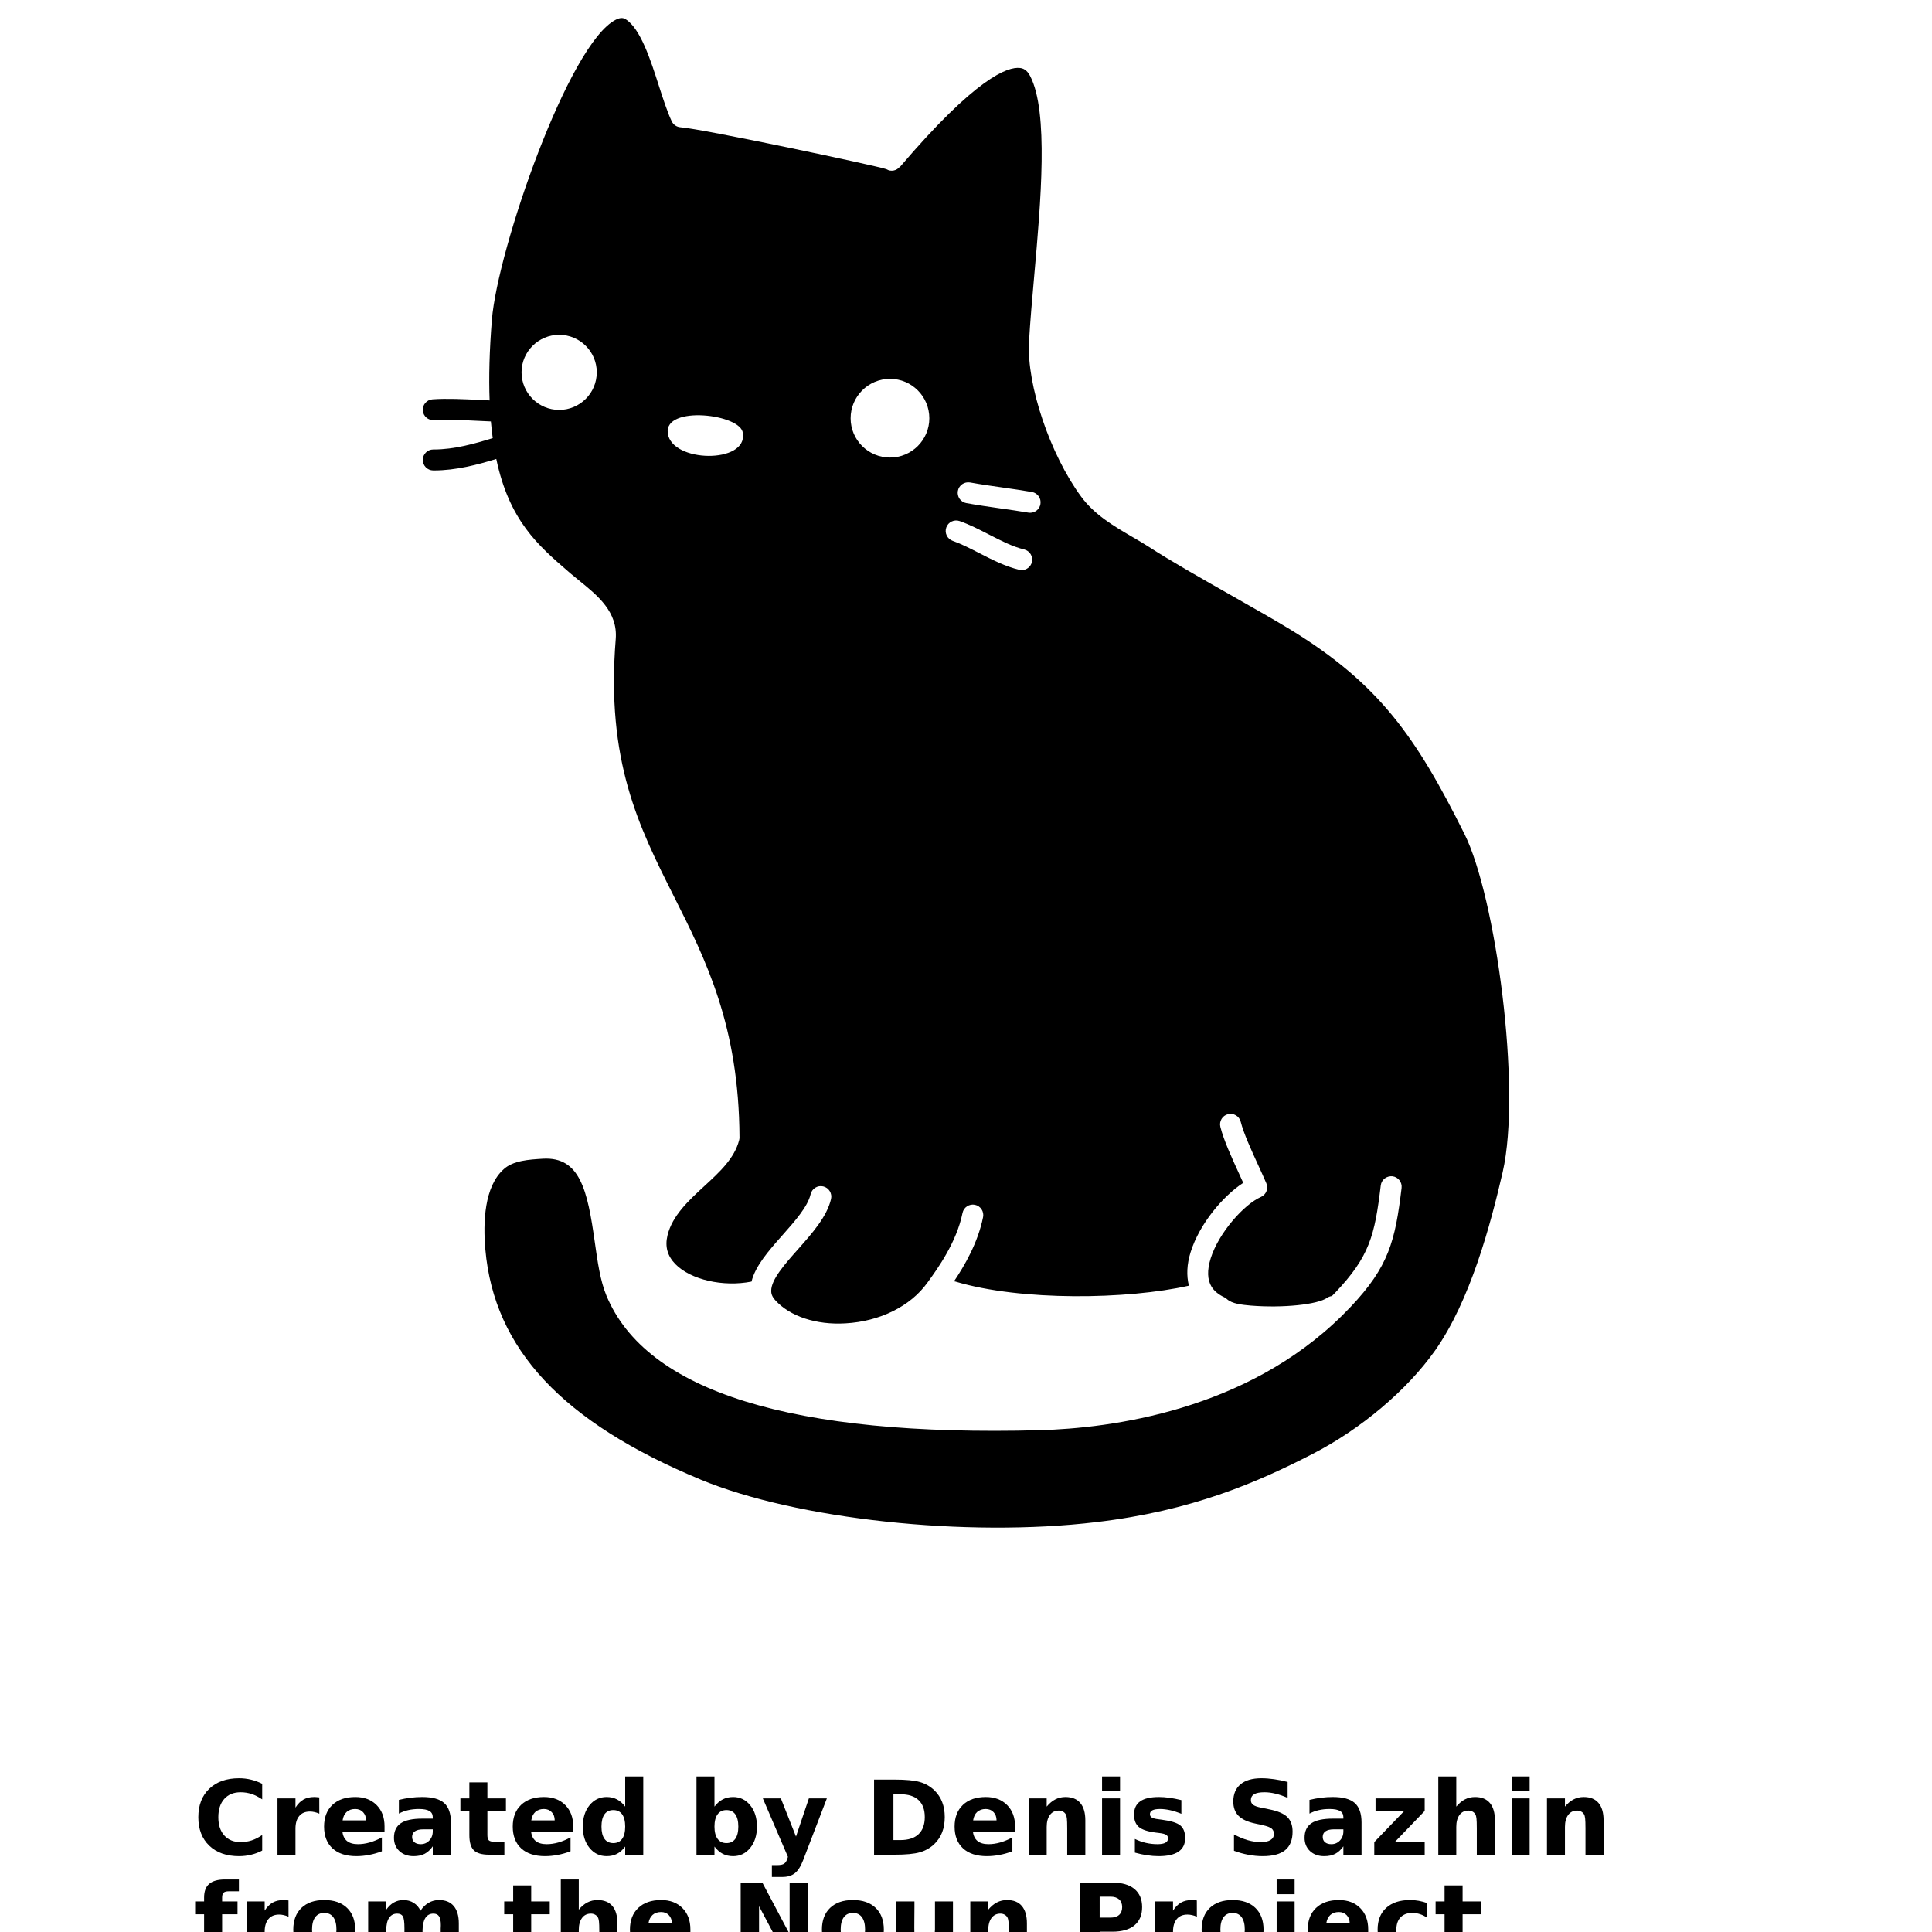 <?xml version="1.0" encoding="UTF-8"?>
<svg width="700pt" height="700pt" version="1.1" viewBox="0 0 700 700" xmlns="http://www.w3.org/2000/svg" xmlns:xlink="http://www.w3.org/1999/xlink">
 <defs>
  <symbol id="w" overflow="visible">
   <path d="m25-1.5c-1.281 0.68-2.625 1.184-4.031 1.516-1.398 0.344-2.852 0.516-4.359 0.516-4.531 0-8.125-1.266-10.781-3.797-2.648-2.539-3.969-5.977-3.969-10.312 0-4.352 1.32-7.797 3.969-10.328 2.656-2.531 6.25-3.797 10.781-3.797 1.508 0 2.961 0.172 4.359 0.516 1.406 0.336 2.75 0.836 4.031 1.5v5.641c-1.293-0.883-2.574-1.535-3.844-1.953-1.262-0.414-2.59-0.625-3.984-0.625-2.5 0-4.469 0.805-5.906 2.406-1.438 1.605-2.156 3.82-2.156 6.641 0 2.805 0.719 5.008 2.156 6.609 1.438 1.605 3.406 2.406 5.906 2.406 1.395 0 2.723-0.203 3.984-0.609 1.27-0.414 2.551-1.066 3.844-1.953z"/>
  </symbol>
  <symbol id="c" overflow="visible">
   <path d="m18.297-14.859c-0.574-0.258-1.141-0.453-1.703-0.578-0.562-0.133-1.133-0.203-1.703-0.203-1.68 0-2.969 0.543-3.875 1.625-0.906 1.074-1.359 2.609-1.359 4.609v9.406h-6.516v-20.406h6.516v3.344c0.844-1.332 1.805-2.305 2.891-2.922 1.094-0.613 2.394-0.922 3.906-0.922 0.219 0 0.453 0.012 0.703 0.031 0.258 0.023 0.633 0.059 1.125 0.109z"/>
  </symbol>
  <symbol id="a" overflow="visible">
   <path d="m23.516-10.266v1.859h-15.266c0.164 1.531 0.723 2.684 1.672 3.453 0.945 0.762 2.269 1.141 3.969 1.141 1.375 0 2.781-0.203 4.219-0.609s2.914-1.02 4.438-1.844v5.031c-1.543 0.586-3.086 1.023-4.625 1.312-1.543 0.301-3.09 0.453-4.641 0.453-3.688 0-6.559-0.938-8.609-2.812-2.043-1.883-3.062-4.519-3.062-7.906 0-3.332 1.004-5.953 3.016-7.859 2.008-1.906 4.773-2.859 8.297-2.859 3.207 0 5.773 0.969 7.703 2.906 1.926 1.93 2.891 4.508 2.891 7.734zm-6.703-2.172c0-1.238-0.367-2.234-1.094-2.984-0.719-0.758-1.664-1.141-2.828-1.141-1.273 0-2.305 0.355-3.094 1.062-0.781 0.711-1.273 1.73-1.469 3.062z"/>
  </symbol>
  <symbol id="f" overflow="visible">
   <path d="m12.281-9.188c-1.355 0-2.375 0.234-3.062 0.703-0.688 0.461-1.031 1.137-1.031 2.031 0 0.824 0.273 1.469 0.828 1.938 0.551 0.469 1.316 0.703 2.297 0.703 1.227 0 2.258-0.438 3.094-1.312 0.844-0.883 1.266-1.988 1.266-3.312v-0.75zm9.969-2.453v11.641h-6.578v-3.031c-0.875 1.242-1.859 2.148-2.953 2.719-1.094 0.562-2.422 0.844-3.984 0.844-2.117 0-3.836-0.613-5.156-1.844-1.312-1.238-1.969-2.844-1.969-4.812 0-2.394 0.82-4.148 2.469-5.266 1.645-1.113 4.227-1.672 7.75-1.672h3.844v-0.516c0-1.031-0.406-1.785-1.219-2.266-0.812-0.477-2.086-0.719-3.812-0.719-1.398 0-2.699 0.141-3.906 0.422-1.199 0.273-2.312 0.688-3.344 1.25v-4.969c1.395-0.344 2.797-0.602 4.203-0.781 1.414-0.176 2.828-0.266 4.234-0.266 3.688 0 6.344 0.73 7.969 2.188 1.633 1.449 2.453 3.809 2.453 7.078z"/>
  </symbol>
  <symbol id="b" overflow="visible">
   <path d="m10.266-26.203v5.797h6.719v4.656h-6.719v8.656c0 0.949 0.188 1.59 0.562 1.922 0.375 0.336 1.117 0.5 2.234 0.5h3.359v4.672h-5.594c-2.574 0-4.402-0.535-5.484-1.609-1.074-1.07-1.609-2.898-1.609-5.484v-8.656h-3.25v-4.656h3.25v-5.797z"/>
  </symbol>
  <symbol id="l" overflow="visible">
   <path d="m17.031-17.422v-10.938h6.547v28.359h-6.547v-2.953c-0.906 1.211-1.902 2.094-2.984 2.656-1.074 0.551-2.324 0.828-3.75 0.828-2.512 0-4.578-1-6.203-3-1.617-2-2.422-4.57-2.422-7.719 0-3.144 0.805-5.719 2.422-7.719 1.625-2 3.691-3 6.203-3 1.406 0 2.648 0.289 3.734 0.859 1.094 0.562 2.094 1.438 3 2.625zm-4.312 13.219c1.395 0 2.461-0.508 3.203-1.531 0.738-1.02 1.109-2.504 1.109-4.453 0-1.945-0.371-3.43-1.109-4.453-0.742-1.02-1.809-1.531-3.203-1.531-1.387 0-2.449 0.512-3.188 1.531-0.73 1.023-1.094 2.508-1.094 4.453 0 1.949 0.363 3.434 1.094 4.453 0.738 1.023 1.801 1.531 3.188 1.531z"/>
  </symbol>
  <symbol id="k" overflow="visible">
   <path d="m14-4.203c1.395 0 2.457-0.508 3.188-1.531 0.738-1.02 1.109-2.504 1.109-4.453 0-1.945-0.371-3.43-1.109-4.453-0.73-1.02-1.793-1.531-3.188-1.531-1.398 0-2.469 0.516-3.219 1.547-0.75 1.023-1.125 2.5-1.125 4.438 0 1.93 0.375 3.406 1.125 4.438s1.82 1.547 3.219 1.547zm-4.344-13.219c0.906-1.188 1.906-2.062 3-2.625 1.094-0.57 2.348-0.859 3.766-0.859 2.508 0 4.57 1 6.188 3 1.625 2 2.438 4.574 2.438 7.719 0 3.148-0.812 5.719-2.438 7.719-1.617 2-3.68 3-6.188 3-1.418 0-2.672-0.281-3.766-0.844-1.094-0.57-2.094-1.453-3-2.641v2.953h-6.516v-28.359h6.516z"/>
  </symbol>
  <symbol id="j" overflow="visible">
   <path d="m0.453-20.406h6.531l5.484 13.844 4.672-13.844h6.516l-8.578 22.344c-0.867 2.269-1.875 3.859-3.031 4.766-1.148 0.906-2.656 1.359-4.531 1.359h-3.781v-4.297h2.047c1.102 0 1.906-0.18 2.406-0.531 0.508-0.344 0.906-0.977 1.188-1.891l0.172-0.562z"/>
  </symbol>
  <symbol id="i" overflow="visible">
   <path d="m10.438-21.906v16.609h2.516c2.875 0 5.066-0.707 6.578-2.125 1.508-1.426 2.266-3.5 2.266-6.219 0-2.695-0.758-4.75-2.266-6.156-1.5-1.406-3.695-2.109-6.578-2.109zm-7.016-5.312h7.406c4.133 0 7.211 0.297 9.234 0.891 2.019 0.594 3.754 1.594 5.203 3 1.27 1.23 2.211 2.648 2.828 4.25 0.625 1.605 0.938 3.418 0.938 5.438 0 2.062-0.312 3.902-0.938 5.516-0.617 1.605-1.559 3.023-2.828 4.25-1.461 1.406-3.211 2.406-5.25 3-2.043 0.586-5.106 0.875-9.188 0.875h-7.406z"/>
  </symbol>
  <symbol id="e" overflow="visible">
   <path d="m23.656-12.438v12.438h-6.562v-9.516c0-1.758-0.043-2.973-0.125-3.641-0.074-0.664-0.211-1.16-0.406-1.484-0.25-0.426-0.594-0.754-1.031-0.984-0.438-0.238-0.938-0.359-1.5-0.359-1.355 0-2.422 0.527-3.203 1.578-0.781 1.055-1.172 2.508-1.172 4.359v10.047h-6.516v-20.406h6.516v2.984c0.988-1.188 2.035-2.062 3.141-2.625 1.102-0.57 2.32-0.859 3.656-0.859 2.363 0 4.156 0.727 5.375 2.172 1.219 1.449 1.828 3.547 1.828 6.297z"/>
  </symbol>
  <symbol id="h" overflow="visible">
   <path d="m3.141-20.406h6.516v20.406h-6.516zm0-7.953h6.516v5.328h-6.516z"/>
  </symbol>
  <symbol id="v" overflow="visible">
   <path d="m19.078-19.781v4.969c-1.398-0.582-2.746-1.02-4.047-1.312-1.293-0.289-2.516-0.438-3.672-0.438-1.242 0-2.164 0.156-2.766 0.469-0.605 0.305-0.906 0.777-0.906 1.422 0 0.523 0.227 0.922 0.688 1.203 0.457 0.281 1.273 0.492 2.453 0.625l1.141 0.156c3.344 0.43 5.594 1.133 6.75 2.109 1.156 0.969 1.734 2.492 1.734 4.562 0 2.18-0.805 3.812-2.406 4.906-1.605 1.094-4 1.641-7.188 1.641-1.344 0-2.742-0.109-4.188-0.328-1.438-0.207-2.918-0.523-4.438-0.953v-4.953c1.301 0.637 2.633 1.109 4 1.422 1.375 0.312 2.766 0.469 4.172 0.469 1.281 0 2.238-0.172 2.875-0.516 0.645-0.352 0.969-0.879 0.969-1.578 0-0.582-0.227-1.016-0.672-1.297-0.438-0.289-1.32-0.516-2.641-0.672l-1.156-0.141c-2.898-0.363-4.93-1.035-6.094-2.016-1.168-0.988-1.75-2.488-1.75-4.5 0-2.156 0.738-3.754 2.219-4.797 1.477-1.051 3.75-1.578 6.812-1.578 1.207 0 2.473 0.094 3.797 0.281 1.32 0.18 2.758 0.461 4.312 0.844z"/>
  </symbol>
  <symbol id="u" overflow="visible">
   <path d="m22.359-26.359v5.766c-1.492-0.664-2.949-1.172-4.375-1.516-1.418-0.344-2.758-0.516-4.016-0.516-1.68 0-2.918 0.234-3.719 0.703-0.805 0.461-1.203 1.172-1.203 2.141 0 0.73 0.266 1.297 0.797 1.703 0.539 0.406 1.523 0.758 2.953 1.047l2.984 0.609c3.031 0.605 5.18 1.527 6.453 2.766 1.281 1.242 1.922 3.008 1.922 5.297 0 3-0.891 5.234-2.672 6.703-1.781 1.461-4.5 2.188-8.156 2.188-1.73 0-3.465-0.168-5.203-0.5-1.742-0.32-3.477-0.805-5.203-1.453v-5.922c1.727 0.93 3.406 1.625 5.031 2.094 1.625 0.461 3.191 0.688 4.703 0.688 1.531 0 2.703-0.254 3.516-0.766 0.812-0.508 1.219-1.238 1.219-2.188 0-0.844-0.277-1.492-0.828-1.953-0.555-0.469-1.656-0.883-3.312-1.25l-2.719-0.594c-2.719-0.582-4.711-1.508-5.969-2.781-1.262-1.281-1.891-3.004-1.891-5.172 0-2.707 0.875-4.789 2.625-6.25 1.75-1.457 4.266-2.188 7.547-2.188 1.5 0 3.035 0.117 4.609 0.344 1.582 0.219 3.219 0.555 4.906 1z"/>
  </symbol>
  <symbol id="t" overflow="visible">
   <path d="m2.125-20.406h17.812v4.547l-10.75 11.188h10.75v4.672h-18.266v-4.562l10.766-11.188h-10.312z"/>
  </symbol>
  <symbol id="g" overflow="visible">
   <path d="m23.656-12.438v12.438h-6.562v-9.484c0-1.781-0.043-3.004-0.125-3.672-0.074-0.664-0.211-1.16-0.406-1.484-0.25-0.426-0.594-0.754-1.031-0.984-0.438-0.238-0.938-0.359-1.5-0.359-1.355 0-2.422 0.527-3.203 1.578-0.781 1.055-1.172 2.508-1.172 4.359v10.047h-6.516v-28.359h6.516v10.938c0.988-1.188 2.035-2.062 3.141-2.625 1.102-0.57 2.32-0.859 3.656-0.859 2.363 0 4.156 0.727 5.375 2.172 1.219 1.449 1.828 3.547 1.828 6.297z"/>
  </symbol>
  <symbol id="s" overflow="visible">
   <path d="m16.562-28.359v4.281h-3.609c-0.918 0-1.559 0.168-1.922 0.5-0.367 0.336-0.547 0.918-0.547 1.75v1.422h5.578v4.656h-5.578v15.75h-6.531v-15.75h-3.25v-4.656h3.25v-1.422c0-2.227 0.617-3.875 1.859-4.938 1.238-1.062 3.16-1.594 5.766-1.594z"/>
  </symbol>
  <symbol id="d" overflow="visible">
   <path d="m12.844-16.234c-1.438 0-2.539 0.523-3.297 1.562-0.762 1.031-1.141 2.527-1.141 4.484 0 1.961 0.379 3.461 1.141 4.5 0.758 1.031 1.859 1.547 3.297 1.547 1.426 0 2.516-0.516 3.266-1.547 0.758-1.039 1.141-2.539 1.141-4.5 0-1.957-0.383-3.453-1.141-4.484-0.75-1.039-1.84-1.562-3.266-1.562zm0-4.672c3.519 0 6.266 0.949 8.234 2.844 1.977 1.898 2.969 4.523 2.969 7.875 0 3.356-0.992 5.981-2.969 7.875-1.969 1.898-4.715 2.844-8.234 2.844-3.523 0-6.277-0.945-8.266-2.844-1.98-1.895-2.969-4.519-2.969-7.875 0-3.352 0.988-5.977 2.969-7.875 1.988-1.895 4.742-2.844 8.266-2.844z"/>
  </symbol>
  <symbol id="r" overflow="visible">
   <path d="m22.047-17.031c0.832-1.258 1.816-2.219 2.953-2.875 1.133-0.664 2.383-1 3.75-1 2.344 0 4.125 0.727 5.344 2.172 1.227 1.449 1.844 3.547 1.844 6.297v12.438h-6.562v-10.641c0.02-0.156 0.031-0.316 0.031-0.484 0.008-0.176 0.016-0.422 0.016-0.734 0-1.445-0.215-2.492-0.641-3.141-0.43-0.656-1.117-0.984-2.062-0.984-1.242 0-2.199 0.512-2.875 1.531-0.668 1.023-1.016 2.496-1.047 4.422v10.031h-6.562v-10.641c0-2.258-0.195-3.711-0.578-4.359-0.387-0.656-1.078-0.984-2.078-0.984-1.25 0-2.219 0.516-2.906 1.547-0.68 1.023-1.016 2.484-1.016 4.391v10.047h-6.562v-20.406h6.562v2.984c0.801-1.156 1.723-2.023 2.766-2.609 1.039-0.582 2.188-0.875 3.438-0.875 1.406 0 2.648 0.344 3.734 1.031 1.082 0.68 1.898 1.625 2.453 2.844z"/>
  </symbol>
  <symbol id="q" overflow="visible">
   <path d="m3.422-27.219h7.844l9.891 18.672v-18.672h6.656v27.219h-7.844l-9.891-18.672v18.672h-6.656z"/>
  </symbol>
  <symbol id="p" overflow="visible">
   <path d="m2.922-7.953v-12.453h6.562v2.031c0 1.105-0.012 2.496-0.031 4.172-0.012 1.668-0.016 2.781-0.016 3.344 0 1.637 0.039 2.82 0.125 3.547 0.094 0.719 0.238 1.246 0.438 1.578 0.27 0.418 0.617 0.746 1.047 0.984 0.438 0.23 0.938 0.344 1.5 0.344 1.352 0 2.422-0.52 3.203-1.562 0.781-1.051 1.172-2.504 1.172-4.359v-10.078h6.516v20.406h-6.516v-2.953c-0.992 1.188-2.039 2.07-3.141 2.641-1.094 0.562-2.305 0.844-3.625 0.844-2.367 0-4.164-0.723-5.391-2.172-1.23-1.445-1.844-3.551-1.844-6.312z"/>
  </symbol>
  <symbol id="o" overflow="visible">
   <path d="m3.422-27.219h11.656c3.457 0 6.113 0.773 7.969 2.312 1.852 1.543 2.781 3.731 2.781 6.562 0 2.867-0.93 5.07-2.781 6.609-1.855 1.531-4.512 2.297-7.969 2.297h-4.641v9.438h-7.016zm7.016 5.094v7.594h3.891c1.363 0 2.414-0.328 3.156-0.984 0.738-0.664 1.109-1.609 1.109-2.828 0-1.207-0.371-2.141-1.109-2.797-0.742-0.656-1.793-0.984-3.156-0.984z"/>
  </symbol>
  <symbol id="n" overflow="visible">
   <path d="m3.141-20.406h6.516v20.047c0 2.727-0.656 4.812-1.969 6.25-1.312 1.445-3.215 2.172-5.703 2.172h-3.219v-4.297h1.125c1.238 0 2.086-0.281 2.547-0.844 0.469-0.555 0.703-1.648 0.703-3.281zm0-7.953h6.516v5.328h-6.516z"/>
  </symbol>
  <symbol id="m" overflow="visible">
   <path d="m19.625-19.781v5.328c-0.887-0.602-1.777-1.051-2.672-1.344-0.887-0.289-1.809-0.438-2.766-0.438-1.824 0-3.246 0.531-4.266 1.594-1.012 1.062-1.516 2.547-1.516 4.453s0.504 3.391 1.516 4.453c1.02 1.062 2.441 1.594 4.266 1.594 1.02 0 1.988-0.148 2.906-0.453 0.914-0.301 1.758-0.75 2.531-1.344v5.344c-1.023 0.375-2.059 0.656-3.109 0.844-1.043 0.188-2.094 0.281-3.156 0.281-3.68 0-6.559-0.941-8.641-2.828-2.074-1.895-3.109-4.523-3.109-7.891 0-3.363 1.035-5.988 3.109-7.875 2.082-1.895 4.961-2.844 8.641-2.844 1.07 0 2.125 0.094 3.156 0.281 1.039 0.188 2.078 0.469 3.109 0.844z"/>
  </symbol>
 </defs>
 <g>
  <path d="m253.79 536.05c-49.996-20.766-74.773-47.258-77.945-83.379-0.859-9.789-0.402-22.773 6.676-29.07 3.441-3.129 9.145-3.473 14.18-3.777 13.438-0.777 16.156 11.402 18.785 30.09 1.023 7.266 1.992 14.113 4.219 19.48 14.395 34.766 67.207 51.191 157.02 48.797 25.969-0.734 74.734-7.109 109.65-41.637 0.984-0.984 1.957-1.969 2.957-3.016 13.859-14.617 16.18-23.906 18.488-43.125 0.246-2.086-1.234-3.973-3.316-4.227-2.121-0.188-3.973 1.23-4.227 3.312-2.188 18.199-4.055 25.723-16.441 38.805-0.426 0.441-0.844 0.852-1.27 1.285-0.59 0.074-1.164 0.254-1.688 0.629-3.488 2.453-16.023 3.762-27.641 2.828-3.195-0.289-6.824-0.629-8.707-2.367-0.277-0.262-0.598-0.477-0.949-0.648-2.09-0.984-3.637-2.269-4.582-3.777-1.578-2.562-1.688-6.035-0.344-10.32 2.918-9.34 12.168-19.621 18.18-22.242 1.926-0.828 2.801-3.055 1.98-4.973-0.867-2.039-1.898-4.289-2.965-6.609-2.457-5.367-5.25-11.469-6.316-15.68-0.508-2.039-2.598-3.254-4.617-2.742-2.027 0.508-3.262 2.578-2.746 4.617 1.238 4.875 4.055 11.02 6.781 16.969 0.516 1.129 1.023 2.234 1.5 3.293-7.309 4.758-15.836 14.824-19.062 25.098-1.391 4.449-1.539 8.551-0.621 12.164-22.145 5-60.836 5.664-84.699-1.523-0.145-0.039-0.285-0.016-0.426-0.039 3.812-5.652 8.66-13.945 10.543-23.273 0.418-2.059-0.922-4.07-2.973-4.481-2.039-0.395-4.062 0.91-4.473 2.973-2.137 10.609-9.059 20.191-12.387 24.789l-0.352 0.484c-6.102 8.512-17.188 14.016-29.664 14.719-10.59 0.633-20.125-2.523-25.434-8.371-1.328-1.457-1.477-2.59-1.477-3.367-0.062-4.098 4.926-9.723 9.75-15.156 5.137-5.797 10.445-11.785 11.926-18.168 0.469-2.039-0.793-4.082-2.84-4.562-2.043-0.484-4.09 0.801-4.562 2.844-1.043 4.504-5.703 9.762-10.211 14.844-5.051 5.691-9.797 11.121-11.203 16.801-10.25 2.023-22.039-0.641-27.594-6.344-2.883-2.957-3.816-6.356-2.848-10.387 1.734-7.168 7.617-12.582 13.312-17.832 5.641-5.188 10.961-10.078 12.656-16.711 0.078-0.312 0.121-0.625 0.121-0.953-0.18-40.473-12.191-64.348-23.805-87.43-12.656-25.168-24.617-48.93-21.031-93.215 0.754-9.758-6.543-15.672-12.957-20.875-1.125-0.91-2.262-1.828-3.344-2.754l-0.949-0.824c-10.879-9.391-21.363-18.457-26.035-40.73-6.781 2.086-14.562 4.16-22.566 4.16h-0.281c-2.098-0.016-3.785-1.723-3.777-3.824 0.012-2.082 1.707-3.769 3.793-3.769h0.266c7.34 0 14.809-2.113 21.273-4.113-0.254-1.926-0.477-3.941-0.664-6.043-1.477-0.059-3.039-0.133-4.629-0.215-5.562-0.27-11.281-0.566-15.973-0.223-2.074 0.074-3.902-1.426-4.062-3.523-0.148-2.094 1.434-3.906 3.527-4.055 5.129-0.367 11.379-0.062 16.883 0.215 1.297 0.059 2.566 0.129 3.793 0.18-0.316-8.379-0.078-18.039 0.828-29.27 2.051-25.363 27.773-100.07 44.926-108.68 1.844-0.926 2.836-0.598 3.562-0.137 5.367 3.359 9.035 14.809 11.984 24 1.551 4.809 3.008 9.363 4.672 12.93 0.59 1.254 1.816 2.094 3.203 2.188 7.461 0.473 71.121 13.934 74.57 15.18 1.645 1.031 3.727 0.586 4.906-0.895l0.051 0.051c27.547-32.336 39.008-36.34 43.457-35.824 1.066 0.129 2.465 0.562 3.695 2.941 6.742 12.895 3.832 45.727 1.488 72.113-0.777 8.723-1.504 16.941-1.914 24.281-0.836 15.57 7.633 40.656 18.855 55.926 4.824 6.594 11.805 10.68 18.555 14.629 2.066 1.195 4.113 2.387 6.047 3.637 7.715 5.016 19.348 11.617 30.605 18 7.898 4.488 15.367 8.723 20.629 11.941 32.191 19.734 45.473 38.781 63.059 74.023 11.355 22.66 20.777 92.348 13.879 122.54-4.41 19.137-11.766 46.676-24.562 64.758-10.188 14.359-26.738 28.32-44.273 37.355-20.285 10.438-43.828 20.652-78.383 24.723-47.02 5.644-108.68-1-143.45-15.426zm120.09-332.42c0.477-2.031-0.777-4.078-2.824-4.562-4.164-0.988-8.348-3.144-12.781-5.43-3.434-1.762-6.981-3.582-10.59-4.852-1.984-0.688-4.148 0.355-4.836 2.336-0.695 1.973 0.352 4.137 2.328 4.84 3.106 1.09 6.266 2.715 9.625 4.441 4.637 2.375 9.438 4.844 14.508 6.047 0.293 0.074 0.59 0.105 0.875 0.105 1.723 0 3.285-1.18 3.695-2.926zm3.09-20.996c0.352-2.07-1.039-4.027-3.098-4.383-3.473-0.598-6.938-1.094-10.426-1.594-3.965-0.551-7.949-1.125-11.98-1.852-2.062-0.348-4.043 0.996-4.414 3.062-0.375 2.07 0.992 4.047 3.062 4.414 4.129 0.746 8.203 1.328 12.266 1.91 3.422 0.477 6.816 0.965 10.207 1.539 0.219 0.027 0.434 0.051 0.648 0.051 1.809 0 3.422-1.297 3.734-3.148zm-40.258-31.086c0-7.898-6.387-14.285-14.227-14.285-7.914 0-14.289 6.438-14.289 14.285 0 7.856 6.375 14.23 14.289 14.23 7.84 0 14.227-6.375 14.227-14.23zm-67.566 5.422c-0.457-6.938-28.562-10.281-27.195 0 1.367 10.738 28.918 11.141 27.195 0zm-52.926-22.078c0-7.496-6.121-13.582-13.625-13.582-7.488 0-13.629 6.086-13.629 13.582 0 7.539 6.141 13.625 13.629 13.625 7.504 0 13.625-6.086 13.625-13.625z" fill-rule="evenodd"/>
  <use x="70" y="672" xlink:href="#w"/>
  <use x="97.398" y="672" xlink:href="#c"/>
  <use x="115.809" y="672" xlink:href="#a"/>
  <use x="141.129" y="672" xlink:href="#f"/>
  <use x="166.324" y="672" xlink:href="#b"/>
  <use x="184.168" y="672" xlink:href="#a"/>
  <use x="209.488" y="672" xlink:href="#l"/>
  <use x="249.211" y="672" xlink:href="#k"/>
  <use x="275.934" y="672" xlink:href="#j"/>
  <use x="313.27" y="672" xlink:href="#i"/>
  <use x="344.258" y="672" xlink:href="#a"/>
  <use x="369.578" y="672" xlink:href="#e"/>
  <use x="396.156" y="672" xlink:href="#h"/>
  <use x="408.953" y="672" xlink:href="#v"/>
  <use x="444.172" y="672" xlink:href="#u"/>
  <use x="471.059" y="672" xlink:href="#f"/>
  <use x="496.254" y="672" xlink:href="#t"/>
  <use x="517.98" y="672" xlink:href="#g"/>
  <use x="544.559" y="672" xlink:href="#h"/>
  <use x="557.355" y="672" xlink:href="#e"/>
  <use x="70" y="709.332" xlink:href="#s"/>
  <use x="86.242" y="709.332" xlink:href="#c"/>
  <use x="104.652" y="709.332" xlink:href="#d"/>
  <use x="130.301" y="709.332" xlink:href="#r"/>
  <use x="182.199" y="709.332" xlink:href="#b"/>
  <use x="200.047" y="709.332" xlink:href="#g"/>
  <use x="226.625" y="709.332" xlink:href="#a"/>
  <use x="264.941" y="709.332" xlink:href="#q"/>
  <use x="296.188" y="709.332" xlink:href="#d"/>
  <use x="321.836" y="709.332" xlink:href="#p"/>
  <use x="348.414" y="709.332" xlink:href="#e"/>
  <use x="387.988" y="709.332" xlink:href="#o"/>
  <use x="415.352" y="709.332" xlink:href="#c"/>
  <use x="433.762" y="709.332" xlink:href="#d"/>
  <use x="459.41" y="709.332" xlink:href="#n"/>
  <use x="472.207" y="709.332" xlink:href="#a"/>
  <use x="497.527" y="709.332" xlink:href="#m"/>
  <use x="519.66" y="709.332" xlink:href="#b"/>
 </g>
</svg>
